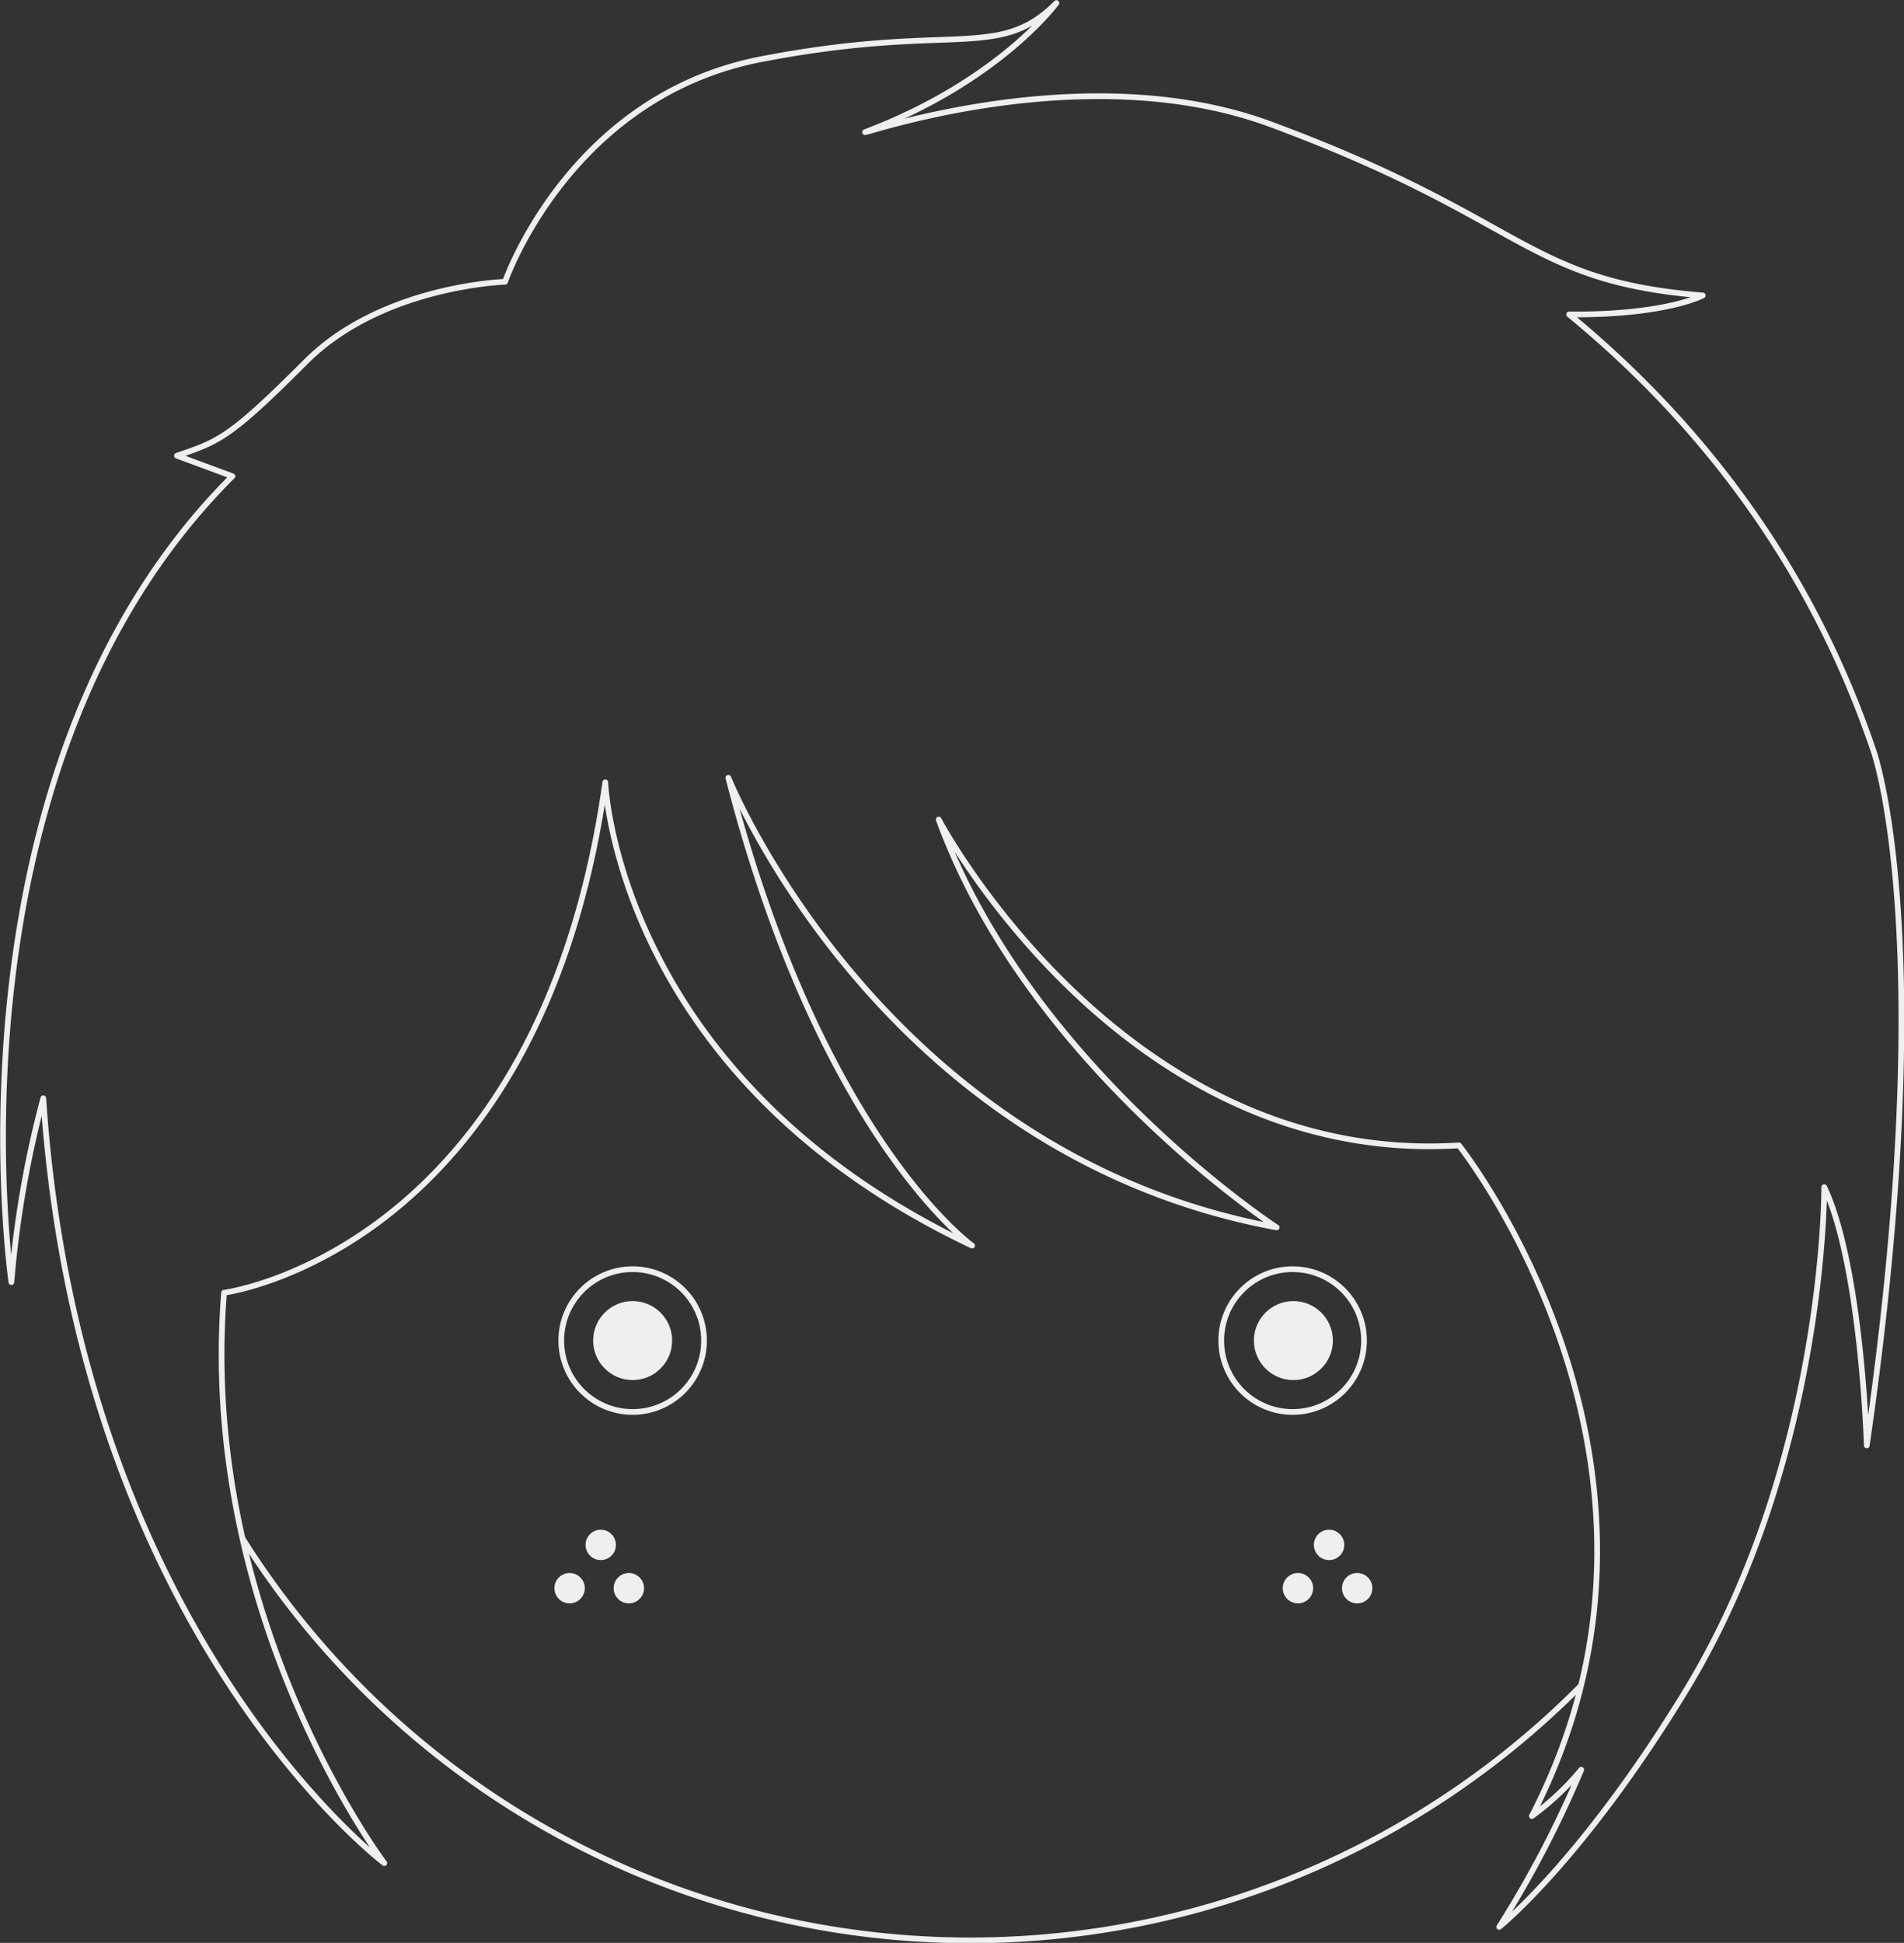 <svg xmlns="http://www.w3.org/2000/svg" width="250.7" height="255.8" viewBox="0 0 250.7 255.8">
  <rect x="0" y="0" width="250.7" height="255.8" fill="#333333" stroke="none"/>
  <defs>
    <style>
      .cls-1, .cls-3 {
        fill: none;
        stroke: #efefef;
        stroke-width: 0.75px;
      }

      .cls-1 {
        stroke-miterlimit: 10;
      }

      .cls-2 {
        fill: #efefef;
      }

      .cls-3 {
        stroke-linecap: round;
        stroke-linejoin: round;
      }
    </style>
  </defs>
  <title>logo</title>
  <g id="Layer_2" data-name="Layer 2">
    <g id="face">
      <path class="cls-1" d="M31.9,202.5a113.2,113.2,0,0,0,176.3,19.4"/>
    </g>
    <g id="eye_outline" data-name="eye outline">
      <circle class="cls-1" cx="83.3" cy="176.5" r="9.4"/>
      <circle class="cls-1" cx="170.2" cy="176.5" r="9.4"/>
    </g>
    <g id="eye">
      <circle class="cls-2" cx="83.3" cy="176.5" r="5.2"/>
      <circle class="cls-2" cx="170.3" cy="176.5" r="5.2"/>
    </g>
    <g id="freckles">
      <circle class="cls-2" cx="79.1" cy="203.4" r="2"/>
      <circle class="cls-2" cx="75" cy="209.1" r="2"/>
      <circle class="cls-2" cx="82.8" cy="209.1" r="2"/>
      <circle class="cls-2" cx="175" cy="203.4" r="2"/>
      <circle class="cls-2" cx="170.9" cy="209.1" r="2"/>
      <circle class="cls-2" cx="178.7" cy="209.1" r="2"/>
    </g>
    <g id="hair">
      <path class="cls-3" d="M246.7,98.9c-9.2-27.2-25.5-45.5-40.1-57.5,12.8.1,17.6-2.5,17.6-2.5-23.5-1.9-23.1-10-56.8-22.5-23.9-8.9-52.5.9-53.5,1C131.6,10.7,139.1.4,139.1.4c-7.7,7.7-13.6,2.5-38.9,7.4S66.5,37.1,66.5,37.1s-16.2.5-26.2,10.5S28.9,58.1,23.3,60l7.3,2.7C-8.3,101.5,1.5,168.8,1.5,168.8a137.7,137.7,0,0,1,4.2-24.2C10.4,215,50.6,245.3,50.6,245.3s-24.5-32.5-21.1-75.1c0,0,41.5-5.4,50.2-67.2,0,0,1.4,38.8,48.3,61,0,0-19.9-14.2-32.1-61.6,0,0,20,49.6,72.2,59.2,0,0-32.7-21.3-44.5-53.7,0,0,24.1,45.7,68.5,42.9,0,0,33.5,42.1,9.6,88.3a35,35,0,0,0,6.5-6.1,140,140,0,0,1-10.8,20.7s10.9-8.7,24.5-31c18.5-30.3,18.3-66.4,18.3-66.4,4.9,10.4,5.6,34,5.6,34C255.5,123.5,246.7,98.9,246.7,98.9Z"/>
    </g>
  </g>
</svg>
